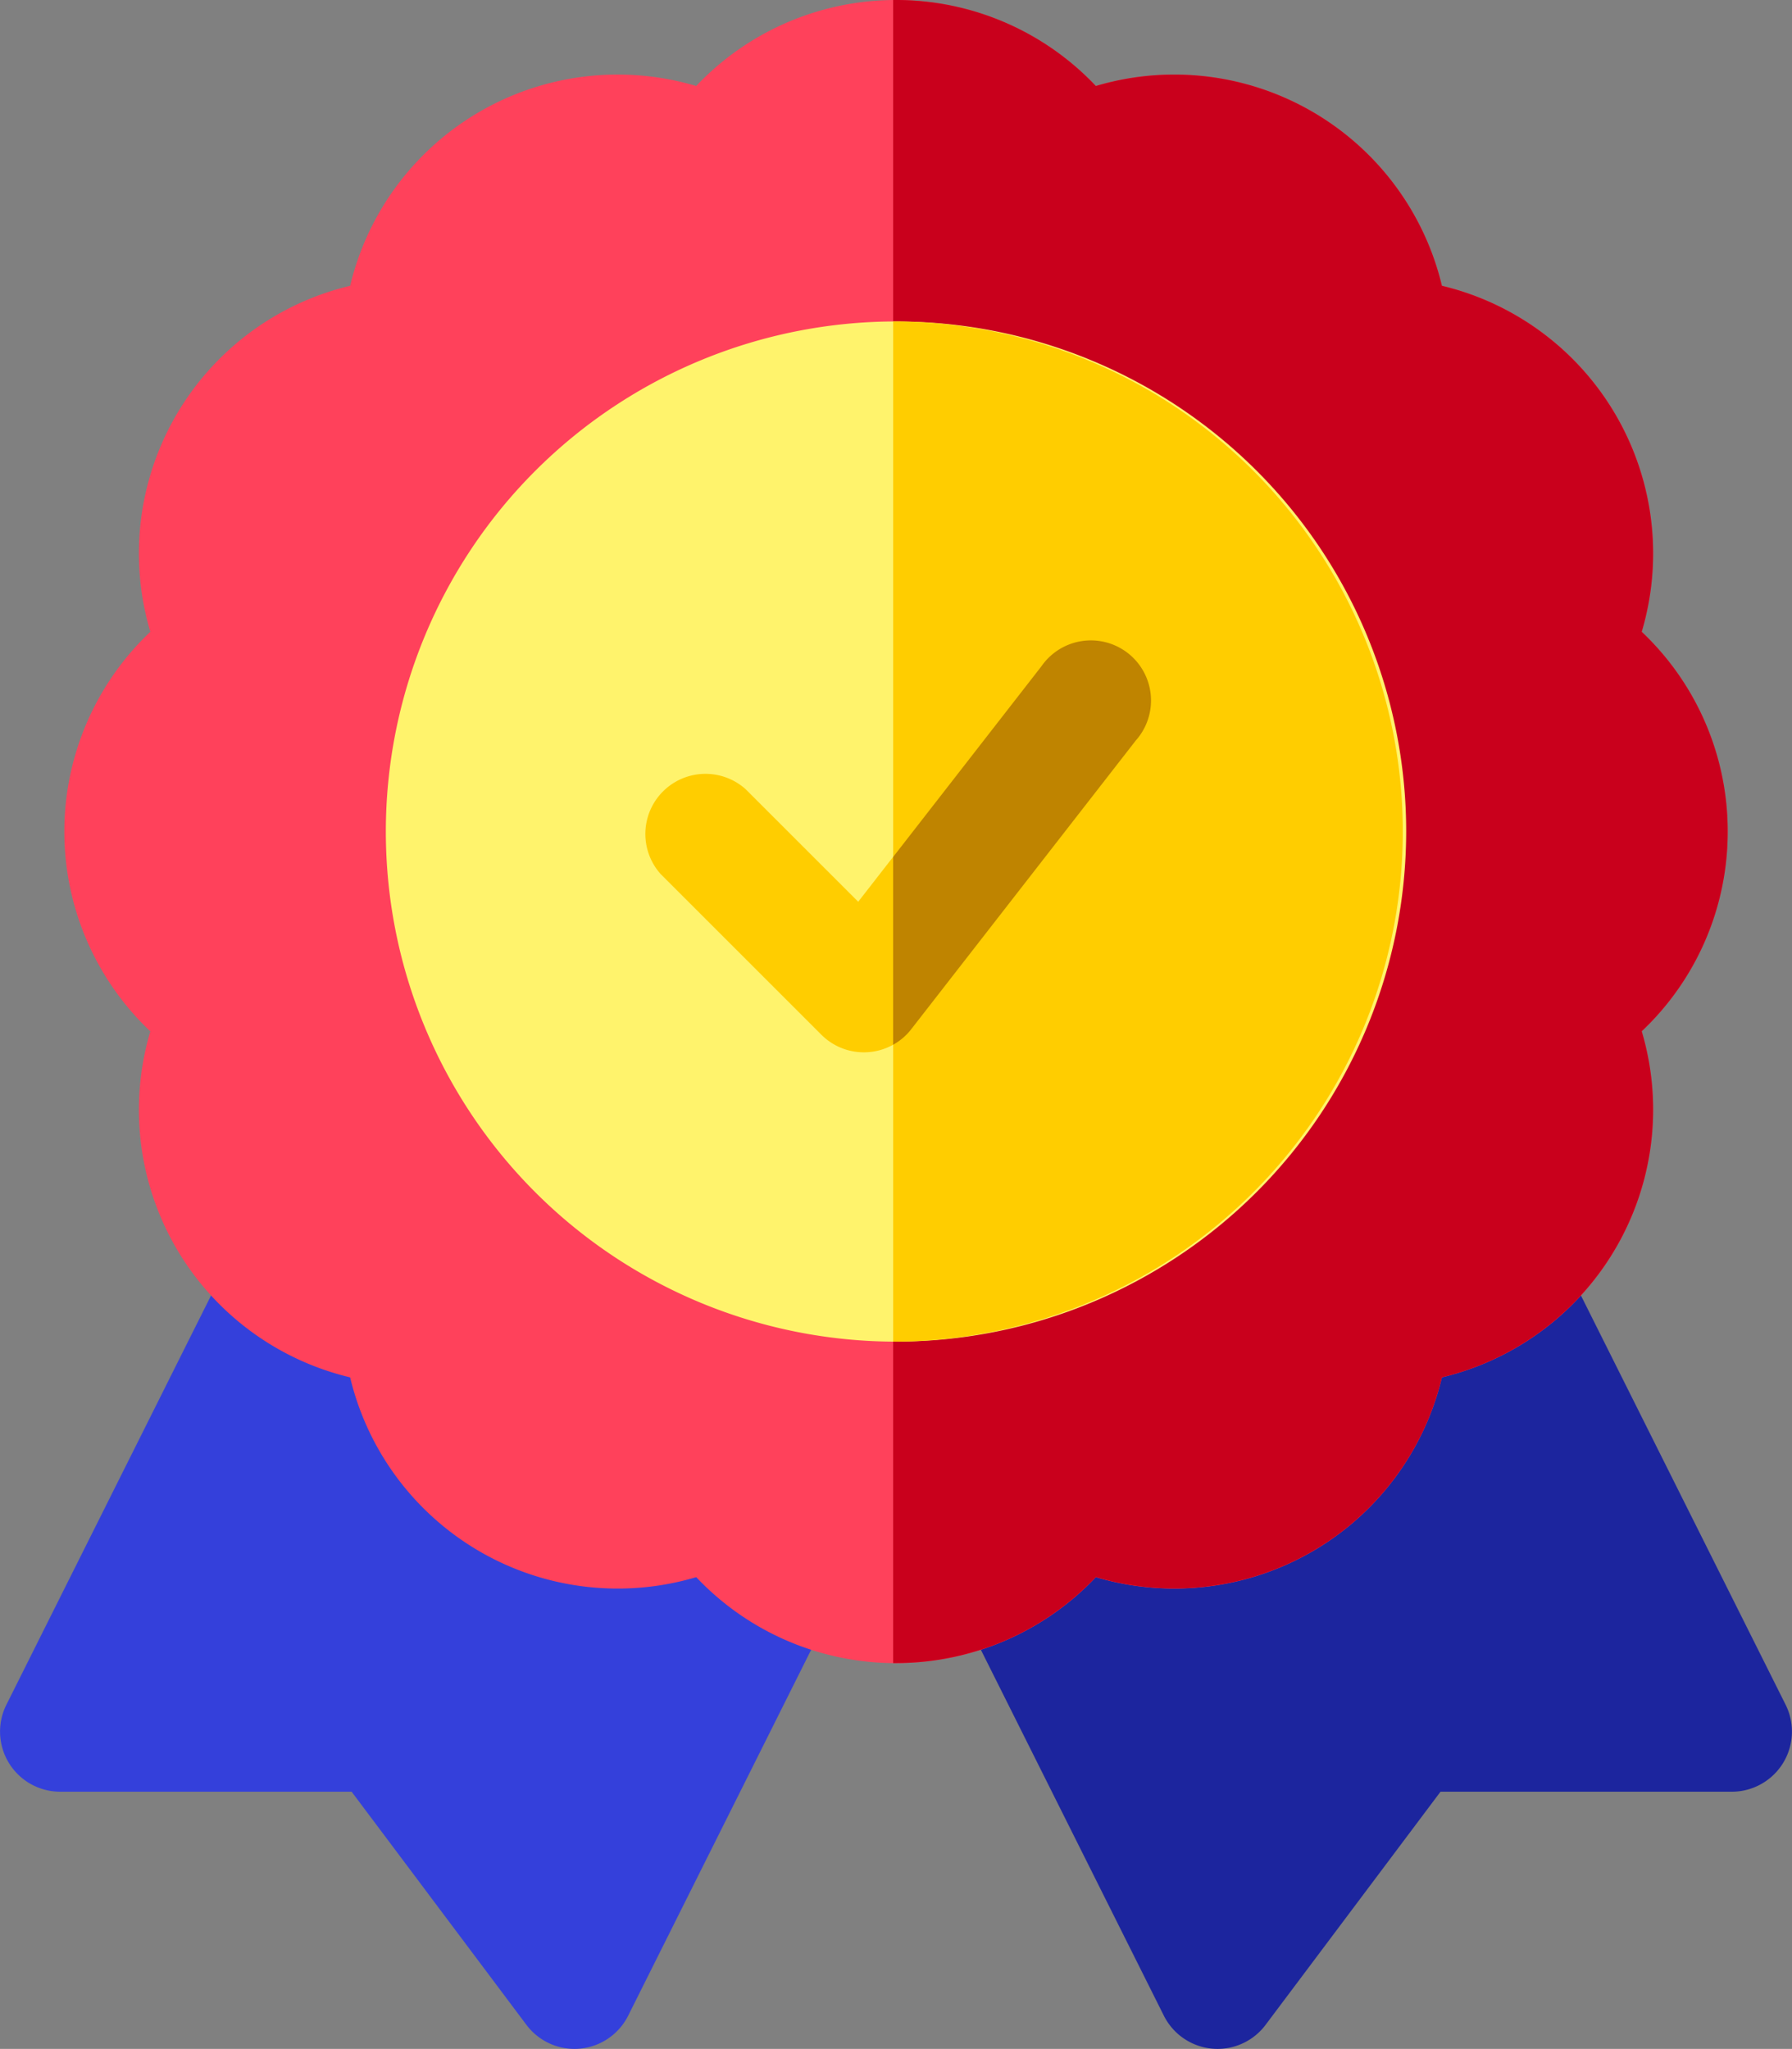 <svg id="_009-badge-4" data-name="009-badge-4" xmlns="http://www.w3.org/2000/svg" width="77.469" height="88.589" viewBox="0 0 77.469 88.589">
  <rect x="0" y="0" width="77.469" height="88.589" fill="#808080" stroke="none"/>
  <path id="Path_8502" data-name="Path 8502" d="M24.834,322.413a2.6,2.6,0,0,1-2.076-1.038L15.2,311.293H2.595a2.6,2.6,0,0,1-2.322-3.757l11.679-23.356a2.6,2.6,0,0,1,3.482-1.16l21.741,12.116a2.6,2.6,0,0,1,1.16,3.482l-11.18,22.359A2.6,2.6,0,0,1,24.834,322.413Zm0,0" transform="translate(0.001 -233.824)" fill="#3440db"/>
  <path id="Path_8503" data-name="Path 8503" d="M238.361,322.413a2.594,2.594,0,0,0,2.076-1.038L248,311.293h12.6a2.6,2.6,0,0,0,2.321-3.757l-11.679-23.356a2.6,2.6,0,0,0-3.482-1.16l-21.74,12.116a2.6,2.6,0,0,0-1.16,3.482l11.18,22.359A2.6,2.6,0,0,0,238.361,322.413Zm0,0" transform="translate(-185.726 -233.824)" fill="#1c259e"/>
  <path id="Path_8504" data-name="Path 8504" d="M52.021,71.91a11.865,11.865,0,0,1-8.637-3.718,11.893,11.893,0,0,1-14.961-8.638,11.894,11.894,0,0,1-8.638-14.961,11.893,11.893,0,0,1,0-17.275,11.895,11.895,0,0,1,8.638-14.961A11.892,11.892,0,0,1,43.383,3.718a11.893,11.893,0,0,1,17.276,0,11.895,11.895,0,0,1,14.962,8.637,11.895,11.895,0,0,1,8.637,14.962,11.894,11.894,0,0,1,0,17.275,11.894,11.894,0,0,1-8.637,14.961A11.893,11.893,0,0,1,60.66,68.192,11.867,11.867,0,0,1,52.021,71.91Zm0,0" transform="translate(-13.286)" fill="#ff415b"/>
  <path id="Path_8505" data-name="Path 8505" d="M259.228,35.955a11.865,11.865,0,0,0-3.717-8.638,11.9,11.9,0,0,0-8.638-14.961,11.895,11.895,0,0,0-14.961-8.638A11.867,11.867,0,0,0,223.273,0c-.042,0-.083,0-.124,0V71.907c.041,0,.082,0,.124,0a11.868,11.868,0,0,0,8.639-3.719,11.894,11.894,0,0,0,14.961-8.637,11.9,11.9,0,0,0,8.638-14.962A11.863,11.863,0,0,0,259.228,35.955Zm0,0" transform="translate(-184.538)" fill="#c9001c"/>
  <path id="Path_8506" data-name="Path 8506" d="M118.454,124.442a22.055,22.055,0,1,1,22.055-22.055A22.08,22.08,0,0,1,118.454,124.442Zm0,0" transform="translate(-79.719 -66.433)" fill="#fff36c"/>
  <path id="Path_8507" data-name="Path 8507" d="M223.273,80.328h-.124v44.111h.124a22.056,22.056,0,0,0,0-44.111Zm0,0" transform="translate(-184.538 -66.43)" fill="#ffcd00"/>
  <path id="Path_8508" data-name="Path 8508" d="M168.377,177.605l-6.95-6.95a2.6,2.6,0,0,1,3.671-3.671l4.871,4.871,7.925-10.189a2.6,2.6,0,1,1,4.1,3.187l-9.729,12.51A2.6,2.6,0,0,1,168.377,177.605Zm0,0" transform="translate(-132.868 -132.865)" fill="#ffcd00"/>
  <path id="Path_8509" data-name="Path 8509" d="M233.661,164.856l-9.729,12.51a2.58,2.58,0,0,1-.783.673v-8.12l6.415-8.25a2.6,2.6,0,1,1,4.1,3.187Zm0,0" transform="translate(-184.538 -132.867)" fill="#bf8400"/>
</svg>
